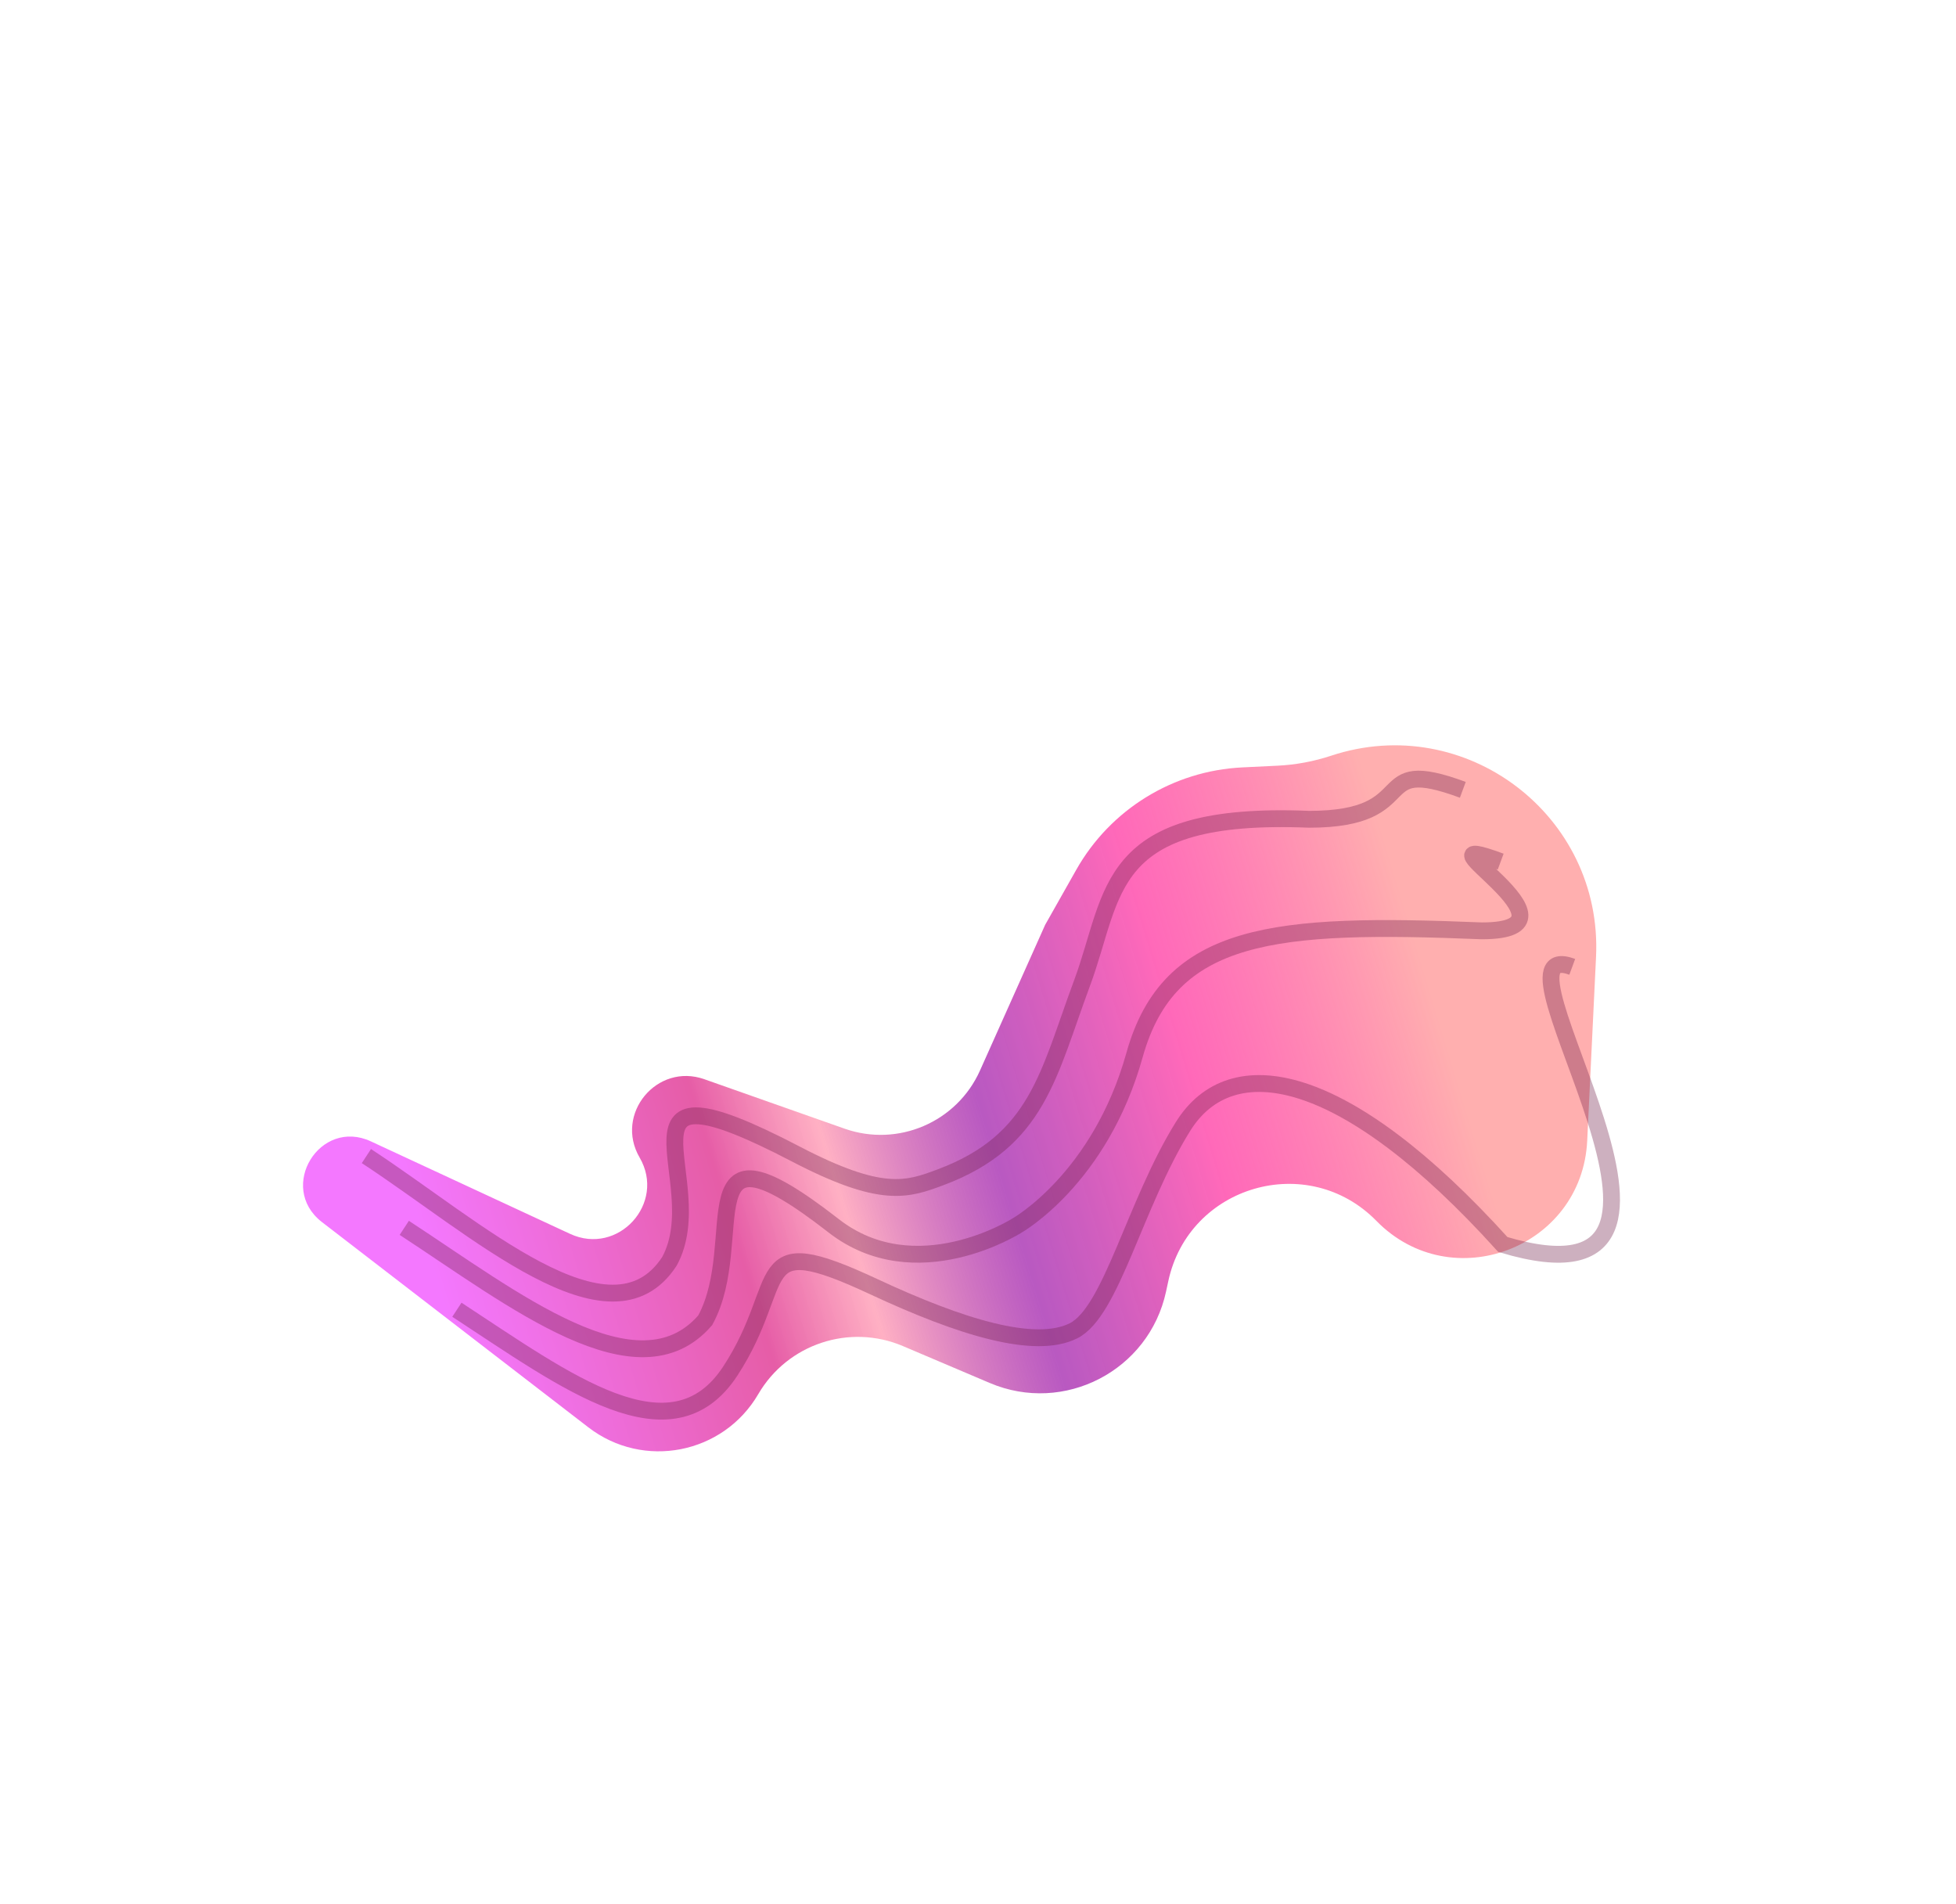 <svg width="1189" height="1157" viewBox="0 0 1189 1157" fill="none" xmlns="http://www.w3.org/2000/svg">
<path d="M970.189 581.579C974.321 495.59 890.886 432.219 809.159 459.273V459.273C798.617 462.763 787.65 464.804 776.558 465.342L755.188 466.378C713.081 468.419 674.963 491.916 654.221 528.616L635.337 562.027L595.721 650.579C581.664 682 545.849 697.378 513.386 685.932L428.169 655.885C399.302 645.706 373.399 677.011 388.8 703.463V703.463C404.999 731.285 375.721 763.41 346.519 749.855L225.474 693.667C194.41 679.247 168.56 721.323 195.461 742.517V742.517L357.659 867.454C391.135 893.24 439.648 883.75 460.94 847.251V847.251C478.719 816.776 516.384 804.273 548.858 818.067L601.665 840.499C646.901 859.714 698.448 832.987 708.81 784.945L710.187 778.558C722.746 720.33 795.026 699.445 836.707 742.001V742.001C882.379 788.633 961.688 758.464 964.821 693.268L970.189 581.579Z" fill="url(#paint0_linear_11_450)"/>
<path d="M889.207 480.003C830.371 458.255 866.19 497.913 795.831 497.913C670.463 492.796 678.139 542.687 657.661 597.695C637.183 652.703 630.946 693.267 571.96 715.387C551.492 723.062 536.141 728.655 483.692 701.315C363.441 638.631 433.663 717.556 406.936 766.557C371.117 821.565 289.244 746.089 222.723 702.594" stroke="#6F1D49" stroke-opacity="0.35" stroke-width="10.234"/>
<path d="M912.234 523.618C853.397 501.87 971.089 565.713 900.73 565.713C775.363 560.596 710.716 565.713 689.652 641.19C668.589 716.666 618.014 744.929 618.014 744.929C618.014 744.929 556.778 783.929 506.718 744.929C414.612 673.171 455.41 753.375 428.684 802.376C387.747 849.709 312.271 789.703 245.75 746.209" stroke="#6F1D49" stroke-opacity="0.35" stroke-width="10.234"/>
<path d="M955.728 587.581C896.892 565.833 1067.03 802.376 913.523 756.323C817.578 650.144 748.498 637.352 719.075 684.684C689.652 732.017 675.581 797.259 652.554 808.773C629.252 820.424 584.623 806.921 531.024 781.908C454.269 746.089 479.854 778.071 444.035 833.078C408.216 888.086 344.253 839.475 277.731 795.98" stroke="#6F1D49" stroke-opacity="0.35" stroke-width="10.234"/>
<defs>
<linearGradient id="paint0_linear_11_450" x1="873.866" y1="616.764" x2="134.454" y2="841.913" gradientUnits="userSpaceOnUse">
<stop stop-color="#FFAFAF"/>
<stop offset="0.2" stop-color="#FF4AAB" stop-opacity="0.83"/>
<stop offset="0.365" stop-color="#A52AB0" stop-opacity="0.78"/>
<stop offset="0.491" stop-color="#FFADC1" stop-opacity="0.96"/>
<stop offset="0.579" stop-color="#E65DA7"/>
<stop offset="0.814" stop-color="#F478FF"/>
</linearGradient>
</defs>
</svg>
